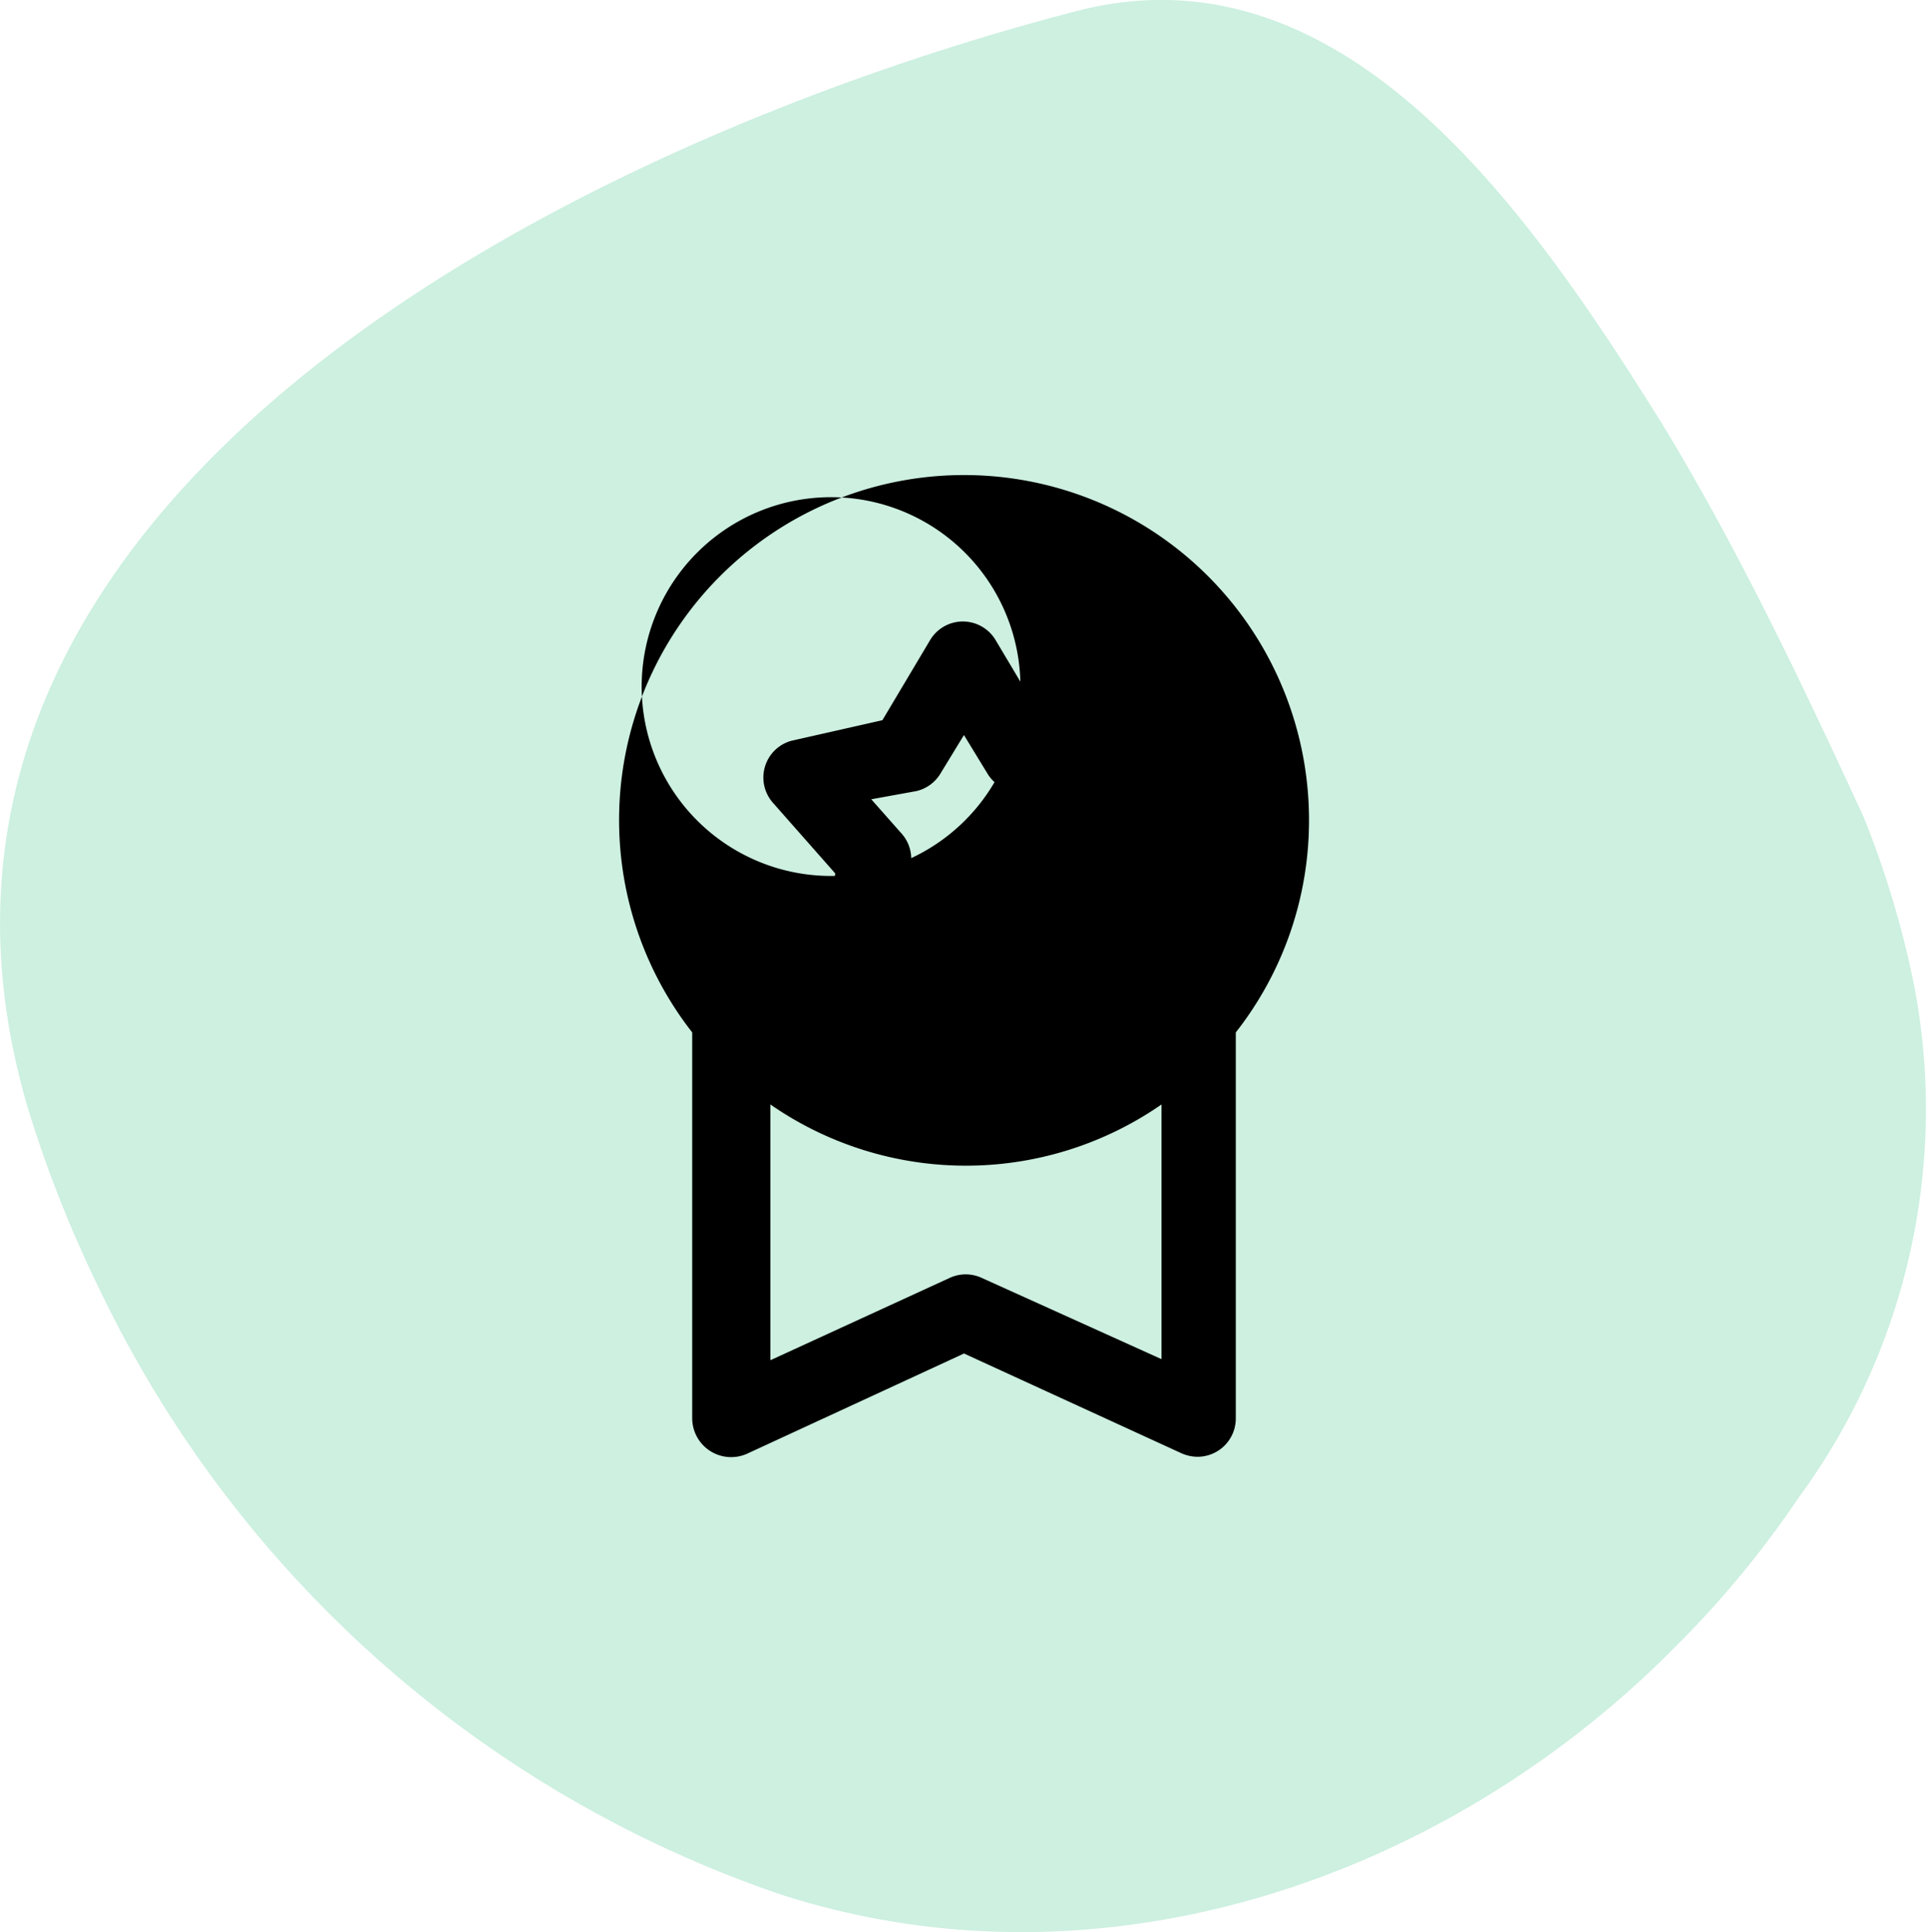 <svg id="Group_22832" data-name="Group 22832" xmlns="http://www.w3.org/2000/svg" xmlns:xlink="http://www.w3.org/1999/xlink" width="39.604" height="39.685" viewBox="0 0 39.604 39.685">
  <defs>
    <clipPath id="clip-path">
      <rect id="Rectangle_8281" data-name="Rectangle 8281" width="39.604" height="39.685" fill="#cdf0e0" stroke="rgba(0,0,0,0)" stroke-width="1"/>
    </clipPath>
  </defs>
  <g id="Group_8986" data-name="Group 8986" clip-path="url(#clip-path)">
    <g id="Group_8985" data-name="Group 8985">
      <g id="Group_8984" data-name="Group 8984" clip-path="url(#clip-path)">
        <g id="Group_8983" data-name="Group 8983" style="mix-blend-mode: multiply;isolation: isolate">
          <g id="Group_8982" data-name="Group 8982">
            <g id="Group_8981" data-name="Group 8981" clip-path="url(#clip-path)">
              <path id="Path_10545" data-name="Path 10545" d="M39.337,20.335a13.481,13.481,0,0,1-2.384,10.418,20.4,20.4,0,0,1-2.5,3.032c-4.722,4.807-11.807,7.25-18.4,5.133A24.165,24.165,0,0,1,2,26.392a25.265,25.265,0,0,1-1.418-3.6C-3.166,10.172,12.062,2.843,22.078.237c5.537-1.466,9.365,4.153,12.049,8.443.81,1.33,1.55,2.708,2.236,4.076s1.318,2.725,1.915,4.015a19.725,19.725,0,0,1,1.06,3.563" transform="translate(0 0)" fill="#cdf0e0" stroke="rgba(0,0,0,0)" stroke-width="1"/>
            </g>
          </g>
        </g>
      </g>
    </g>
  </g>
  <path id="medal" d="M21.123,10.213A7.086,7.086,0,1,0,8.453,14.567V22.5a.8.8,0,0,0,1.143.713l4.44-2.051,4.471,2.051a.83.83,0,0,0,.329.07.786.786,0,0,0,.783-.783V14.567A7.047,7.047,0,0,0,21.123,10.213ZM14.075,4.732a3.89,3.89,0,1,1-.039-.039ZM14.4,19.609a.783.783,0,0,0-.658,0L10.059,21.3V16.047a7.047,7.047,0,0,0,8.034,0v5.231ZM11.186,13.2a.783.783,0,0,0,1.088.783l1.762-.783,1.762.783a.861.861,0,0,0,.313.063.784.784,0,0,0,.775-.861l-.18-1.9,1.245-1.425a.783.783,0,0,0-.415-1.284l-1.871-.423L14.686,6.51a.783.783,0,0,0-1.347,0l-.979,1.644-1.871.423a.783.783,0,0,0-.368,1.284L11.39,11.3ZM13.057,9.61a.783.783,0,0,0,.5-.368l.478-.783.478.783a.783.783,0,0,0,.5.368l.916.2-.619.7a.783.783,0,0,0-.2.587l.086.932-.853-.4a.783.783,0,0,0-.626,0l-.853.368.086-.932a.783.783,0,0,0-.2-.587l-.619-.7Z" transform="translate(5.766 6.639)"/>
</svg>
